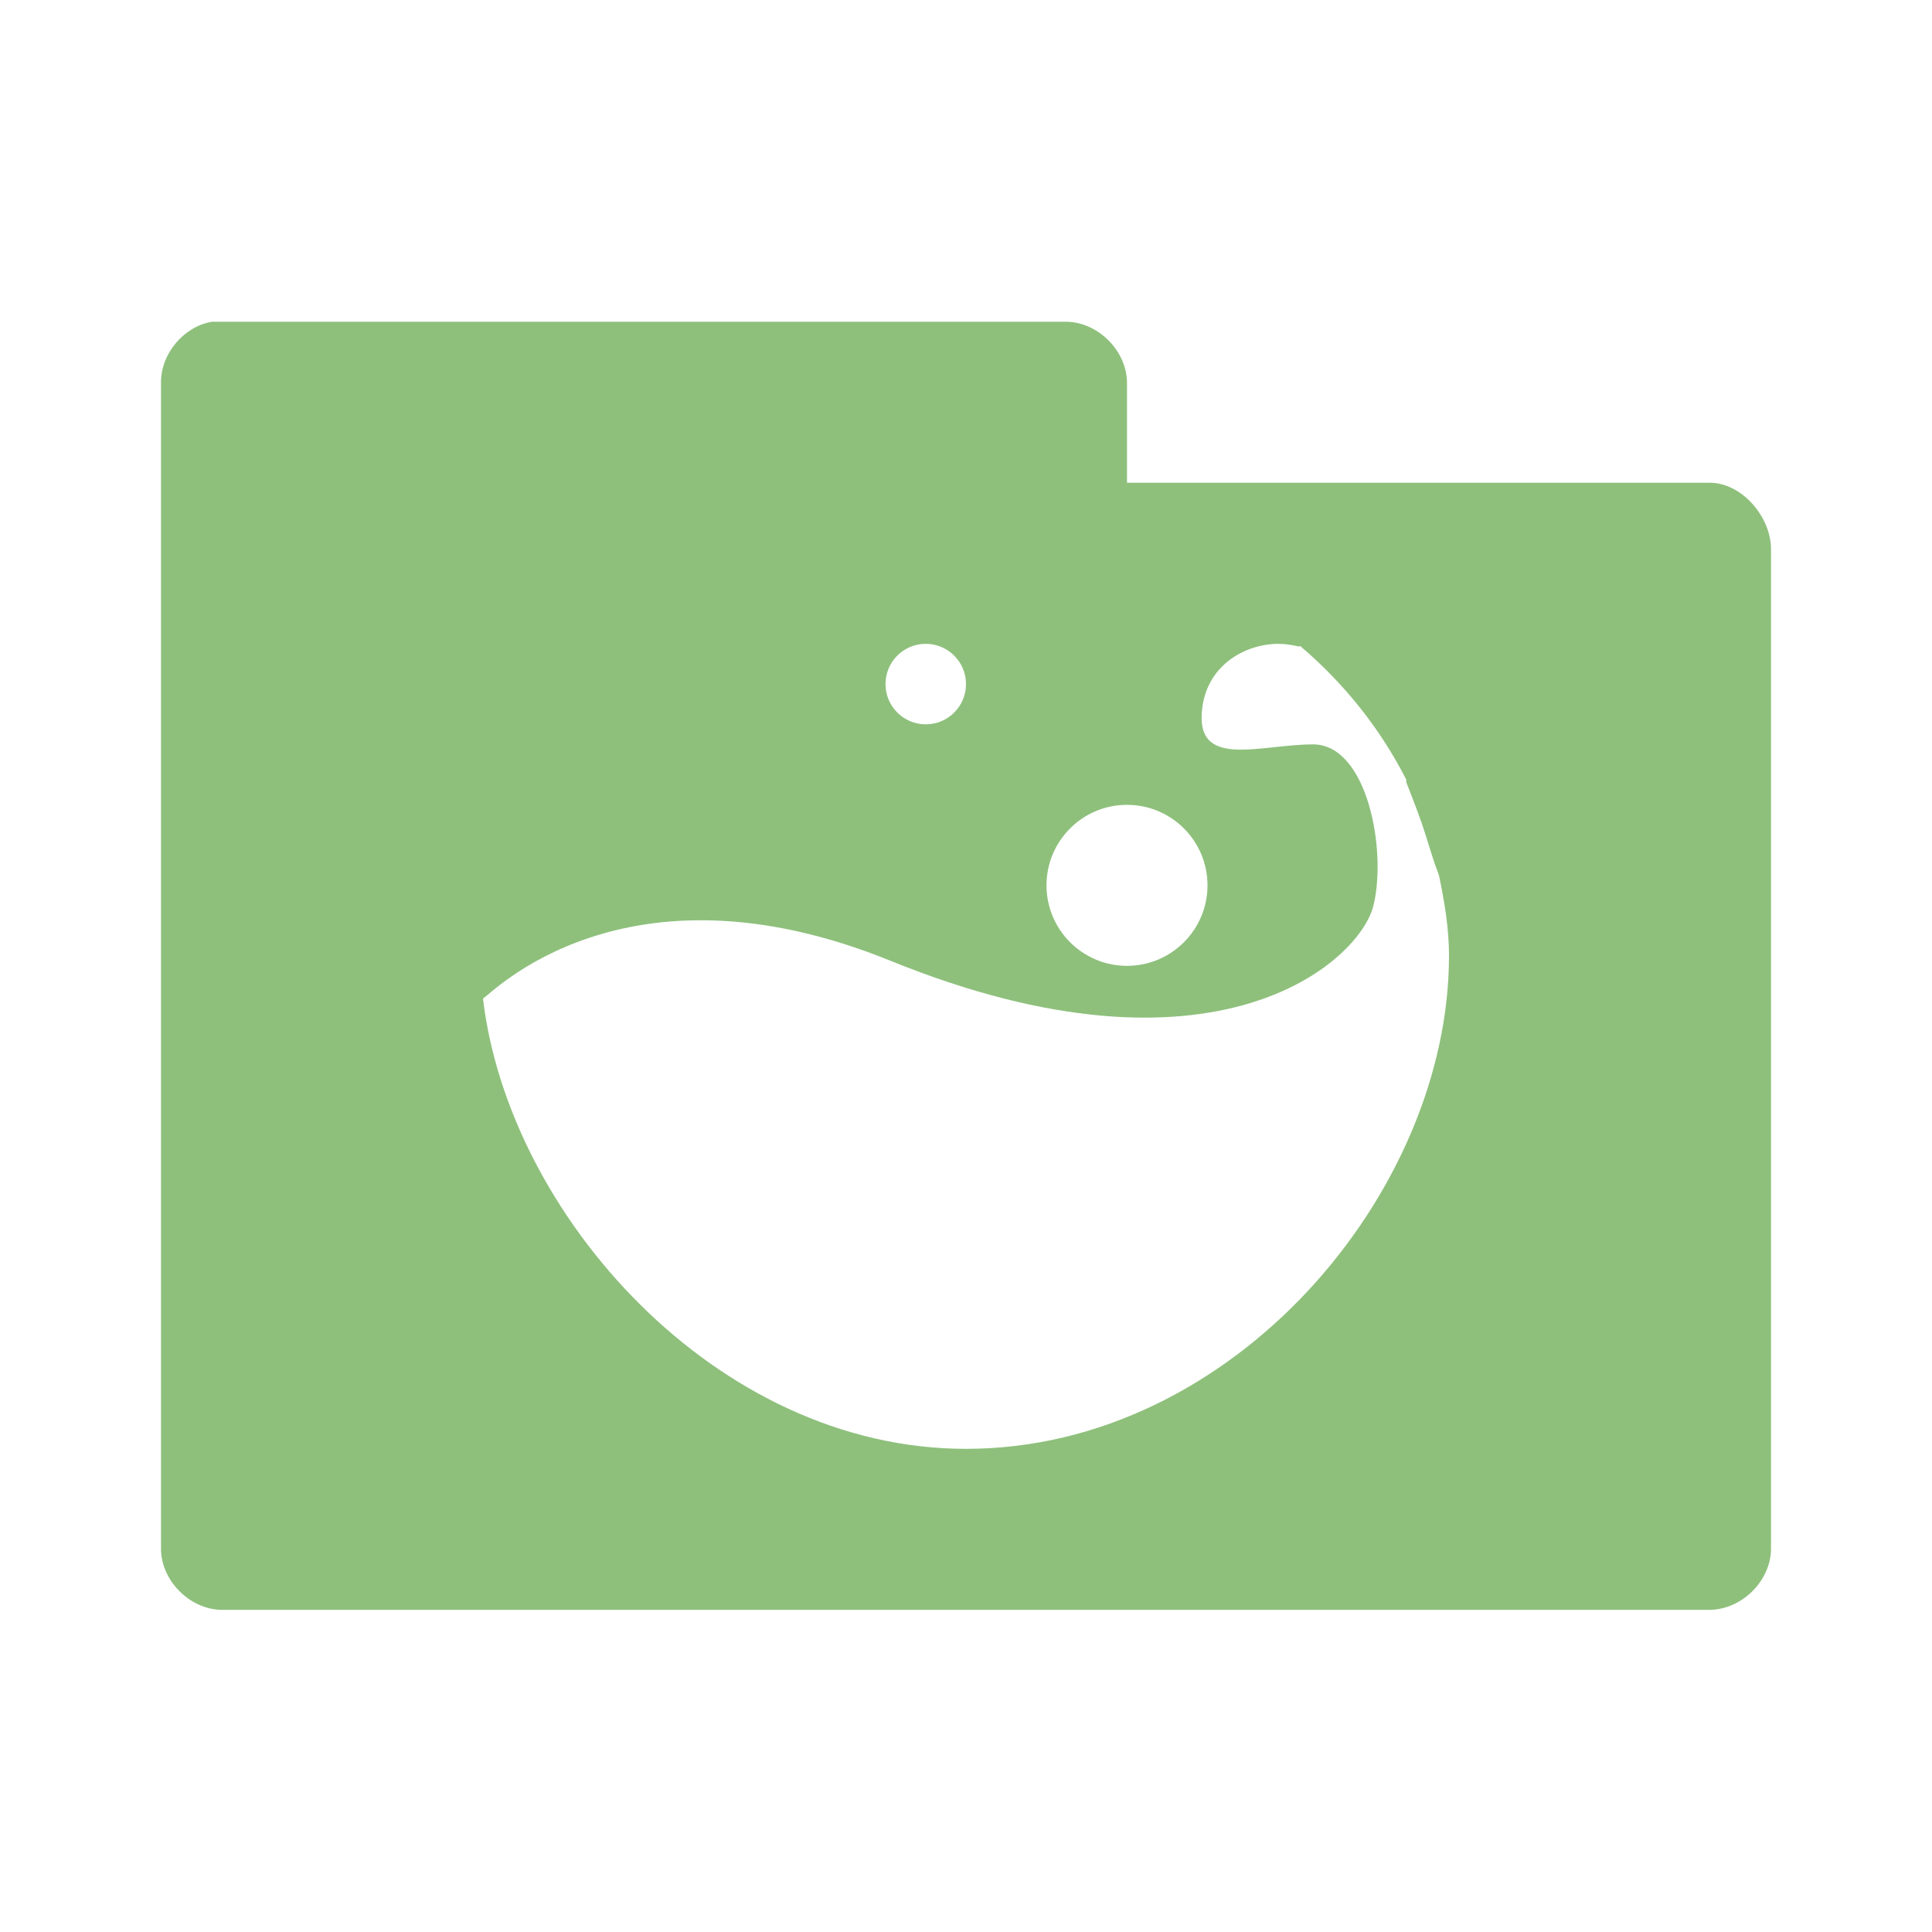 <svg xmlns="http://www.w3.org/2000/svg" viewBox="0 0 24 24">
 <g transform="translate(0,-1028.362)">
  <path d="m 2.625 1032.36 c -0.347 0.063 -0.625 0.397 -0.625 0.75 l 0 14.5 c 0.006 0.391 0.359 0.744 0.75 0.75 l 18.5 0 c 0.391 -0.01 0.744 -0.359 0.75 -0.75 l 0 -12.438 c -0.006 -0.391 -0.359 -0.806 -0.75 -0.813 l -7.25 0 0 -1.25 c -0.006 -0.391 -0.359 -0.744 -0.75 -0.75 l -10.625 0 z m 8.875 4 c 0.276 0 0.5 0.224 0.5 0.5 0 0.276 -0.224 0.5 -0.5 0.5 -0.276 0 -0.5 -0.224 -0.5 -0.5 0 -0.276 0.224 -0.5 0.5 -0.5 z m 4.375 0 c 0.089 0 0.164 0.012 0.25 0.031 0.003 0.01 0.029 -0.01 0.031 0 0.551 0.469 0.995 1.031 1.313 1.656 0.003 0.01 -0.003 0.021 0 0.031 0.079 0.207 0.169 0.424 0.25 0.688 0.045 0.147 0.095 0.307 0.156 0.469 0.068 0.32 0.125 0.662 0.125 1 0 2.939 -2.679 6.125 -6 6.125 -3.109 0 -5.686 -2.916 -6 -5.594 0.084 -0.036 1.741 -1.816 5.062 -0.469 4.03 1.637 5.832 0.01 6 -0.688 0.168 -0.693 -0.079 -2 -0.75 -2 -0.671 0 -1.487 0.323 -1.375 -0.469 0.07 -0.495 0.493 -0.771 0.938 -0.781 z m -1.875 2 c 0.552 0 1 0.448 1 1 0 0.552 -0.448 1 -1 1 -0.552 0 -1 -0.448 -1 -1 0 -0.552 0.448 -1 1 -1 z" style="visibility:visible;fill:#8ec07c;fill-opacity:1;stroke:none;display:inline;color:#000;fill-rule:nonzero"/>
 </g>
</svg>
